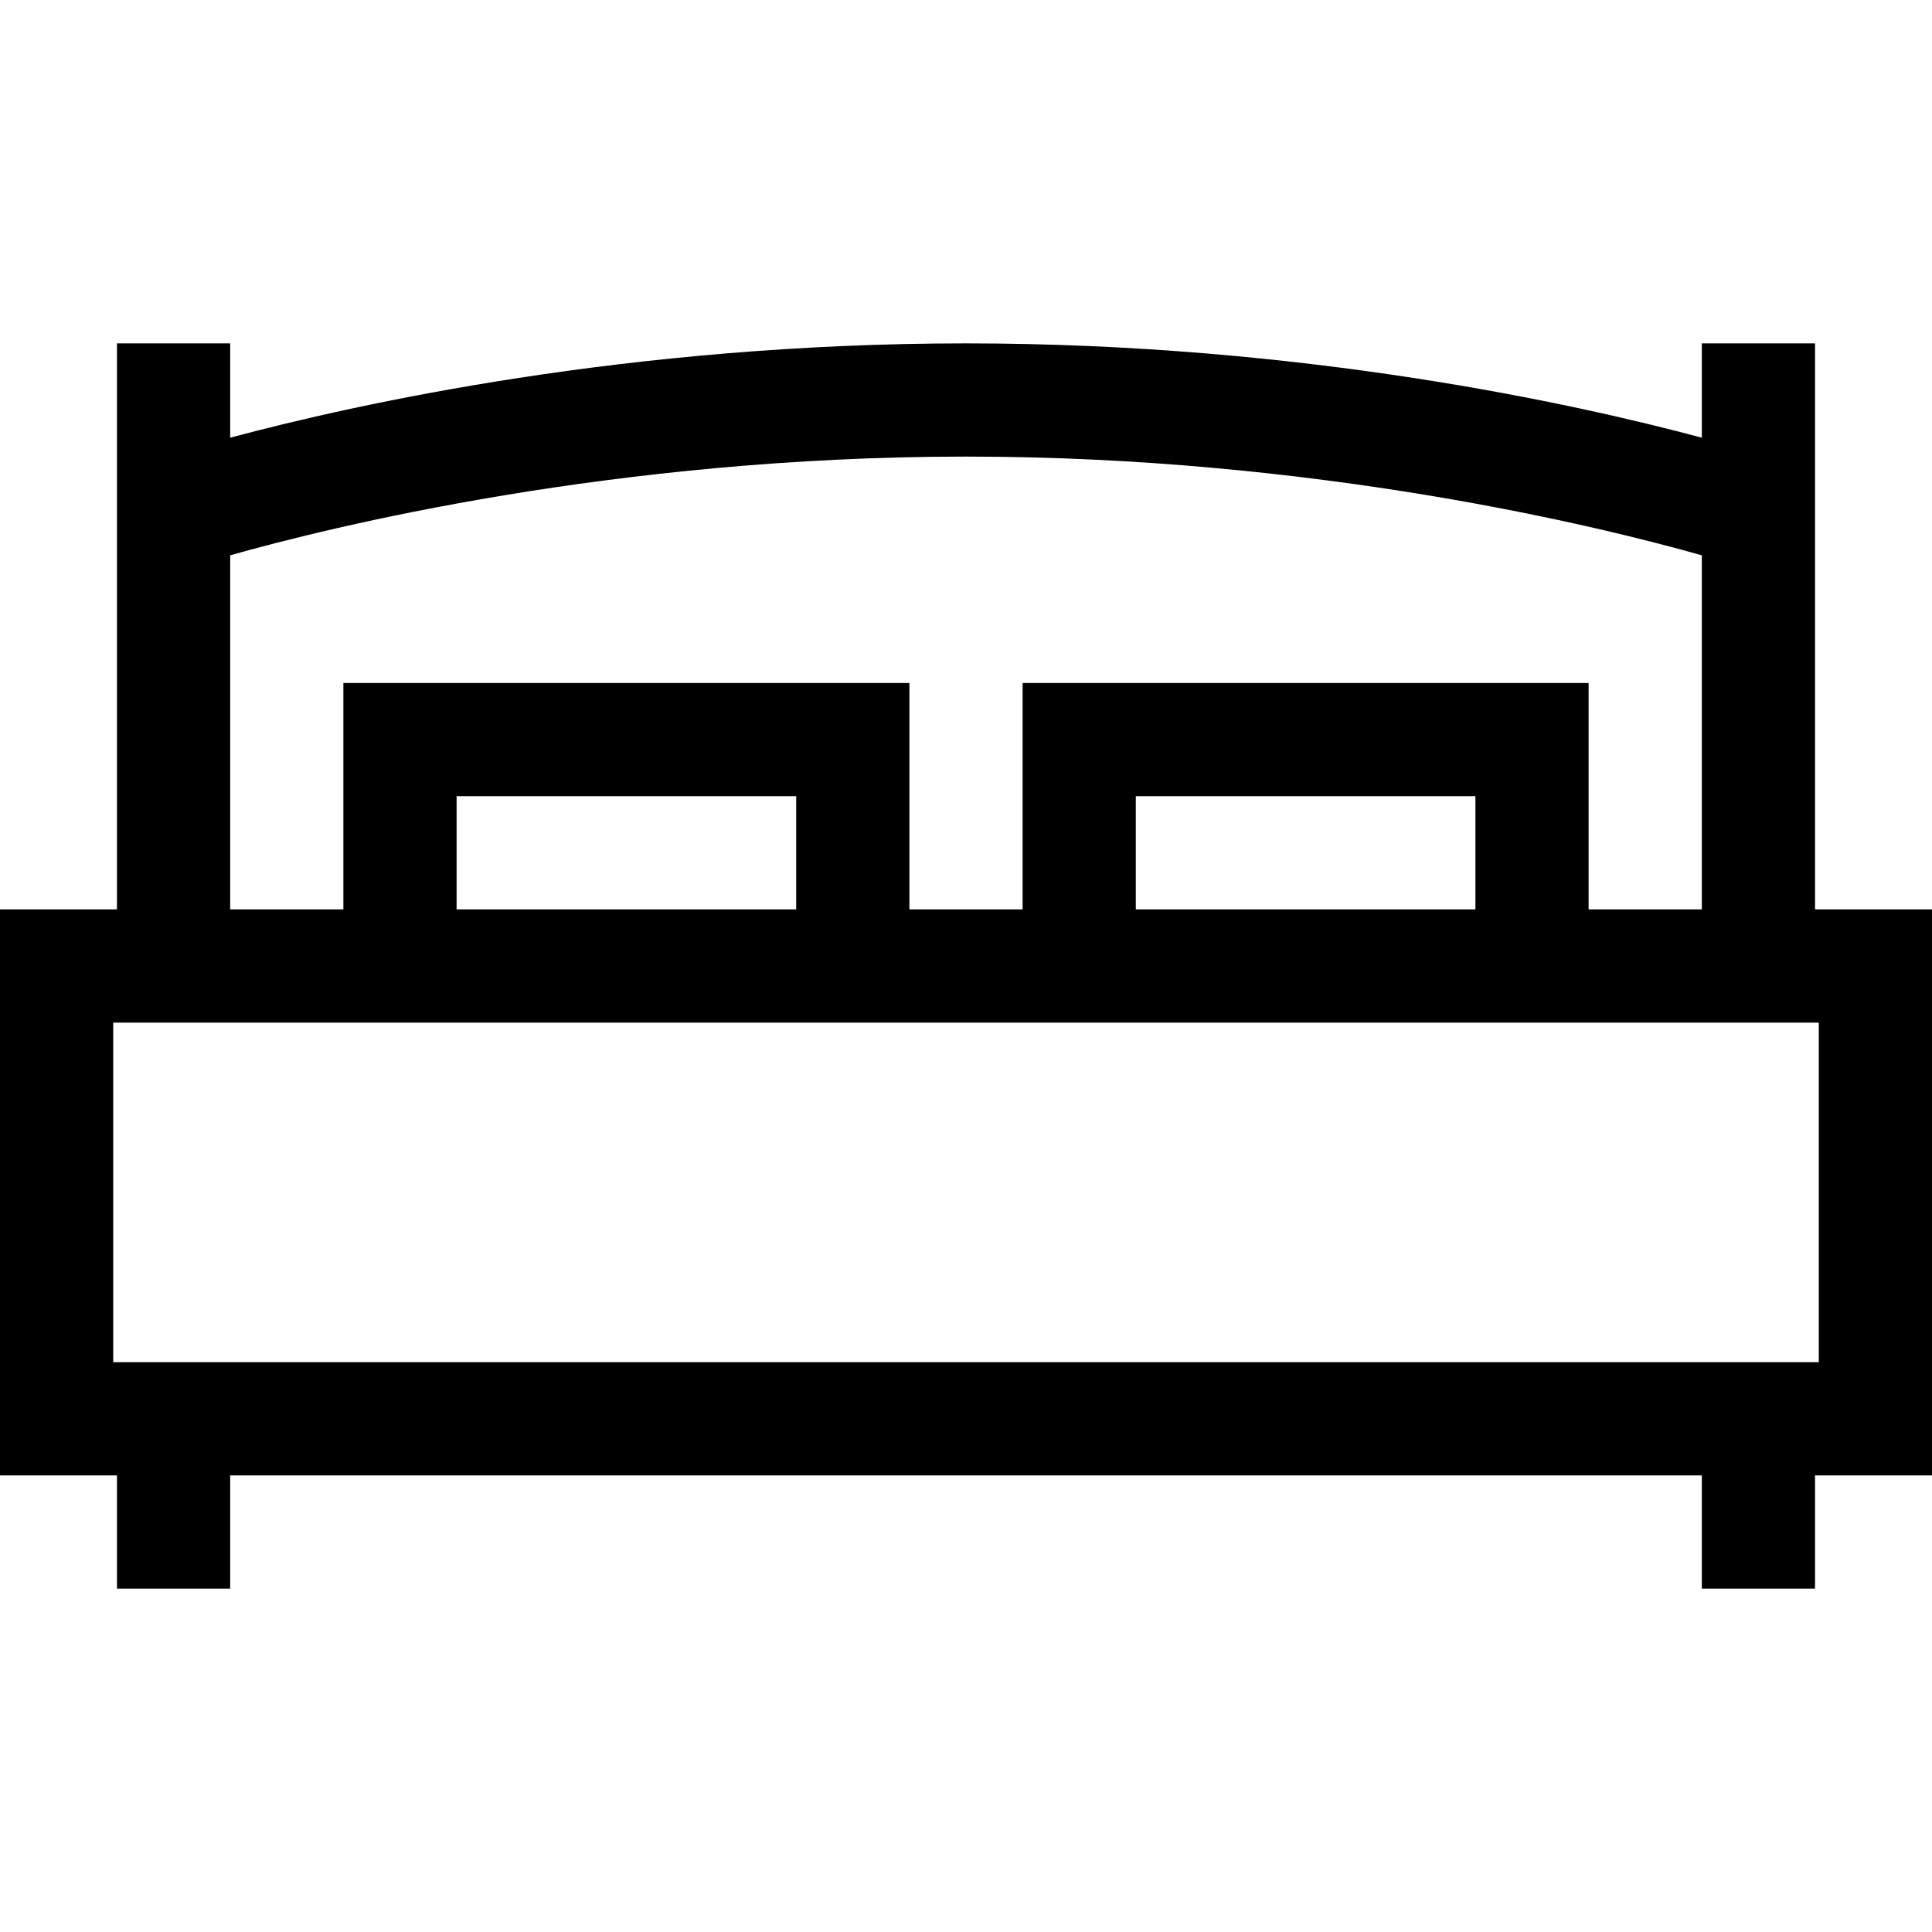 <svg id="Capa_1" enable-background="new 0 0 512 512" height="512" viewBox="0 0 512 512" width="512" xmlns="http://www.w3.org/2000/svg"><path d="m512 241h-31v-150h-30v24.996c-33.321-8.929-105.687-24.996-195-24.996s-161.679 16.067-195 24.996v-24.996h-30v150h-31v150h31v30h30v-30h390v30h30v-30h31zm-451-93.836c26.537-7.502 101.913-26.164 195-26.164 93.091 0 168.469 18.663 195 26.164v93.836h-30v-60h-150v60h-30v-60h-150v60h-30zm330 93.836h-90v-30h90zm-180 0h-90v-30h90zm271 120h-452v-90h452z"/></svg>